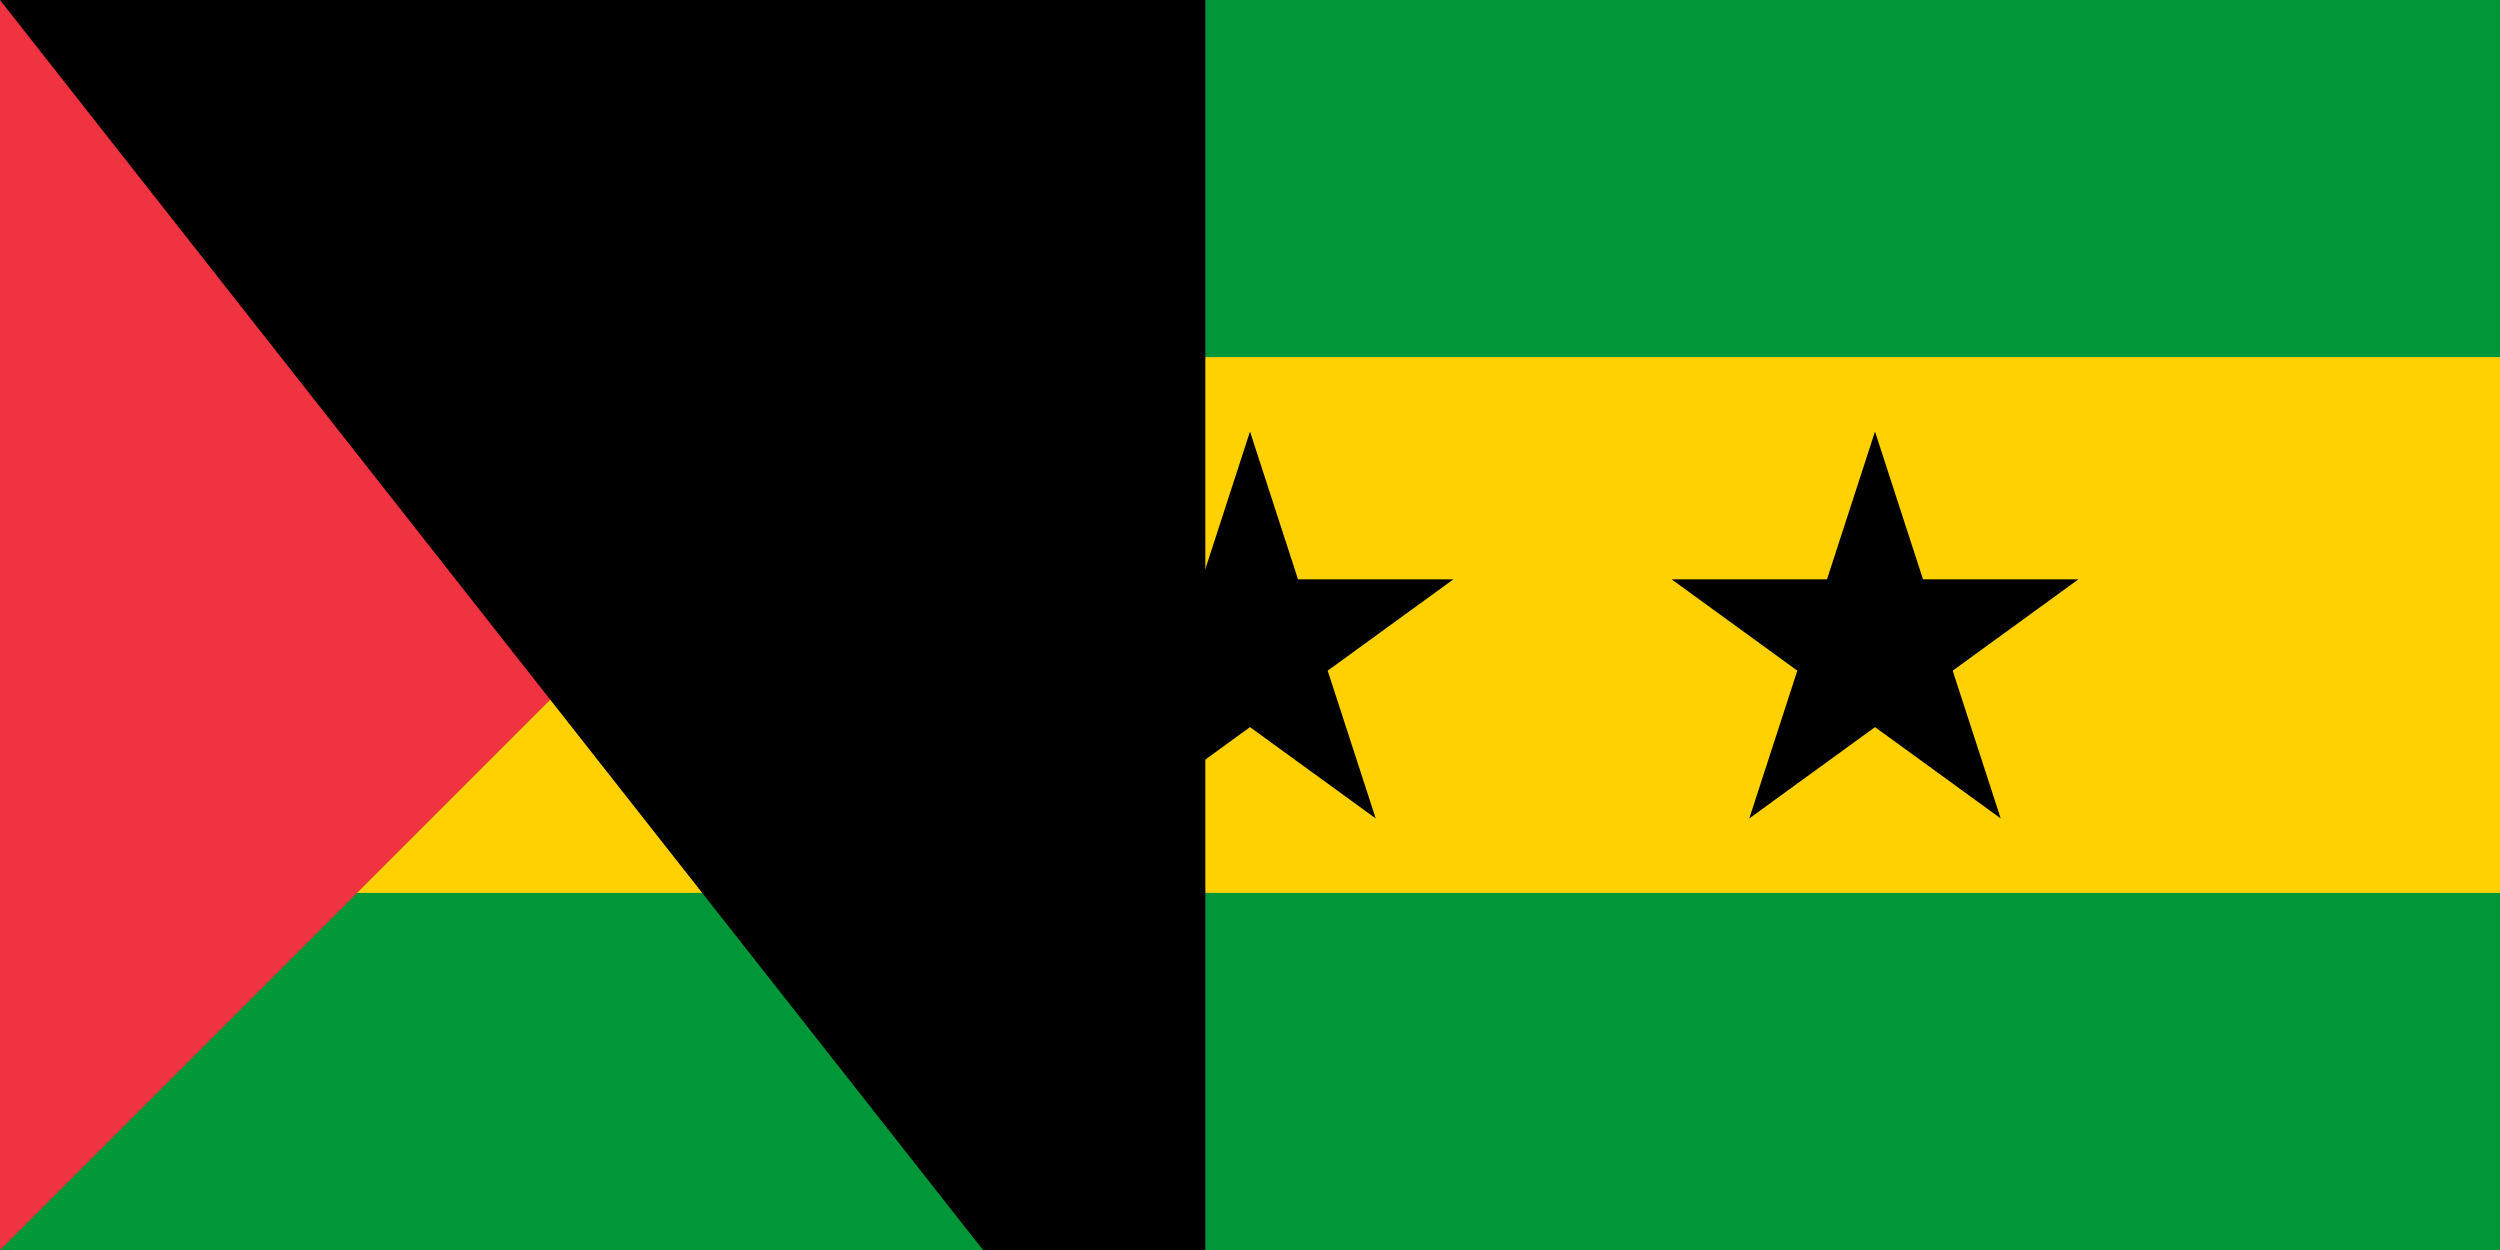 <svg xmlns="http://www.w3.org/2000/svg" xmlns:xlink="http://www.w3.org/1999/xlink" width="600" height="300" viewBox="0 0 168 84">
	<title>Flag of São Tomé and Príncipe</title>
	<path fill="#009739" d="m0 0h168v84H0z"/>
	<path fill="#ffd100" d="m0 24h168v36H0z"/>
	<path fill="#ef3340" d="m42 42L0 84V0z"/>
	<path id="s" d="m84 29L92.448 55 70.331 38.931h27.338L75.552 55z"/>
	<use xlink:href="#s" x="42"/>
<path id="path-b7252" d="m m0 81 m0 103 m0 65 m0 65 m0 65 m0 65 m0 65 m0 65 m0 65 m0 65 m0 65 m0 65 m0 65 m0 65 m0 65 m0 65 m0 65 m0 65 m0 65 m0 65 m0 78 m0 107 m0 110 m0 47 m0 50 m0 50 m0 101 m0 121 m0 109 m0 53 m0 57 m0 55 m0 107 m0 114 m0 56 m0 54 m0 52 m0 98 m0 120 m0 122 m0 49 m0 72 m0 106 m0 43 m0 116 m0 88 m0 101 m0 88 m0 85 m0 99 m0 48 m0 117 m0 117 m0 55 m0 90 m0 51 m0 118 m0 103 m0 117 m0 72 m0 109 m0 57 m0 105 m0 50 m0 43 m0 79 m0 71 m0 116 m0 86 m0 98 m0 110 m0 112 m0 108 m0 47 m0 112 m0 55 m0 53 m0 107 m0 110 m0 114 m0 114 m0 77 m0 115 m0 69 m0 54 m0 81 m0 61 m0 61"/>
</svg>
